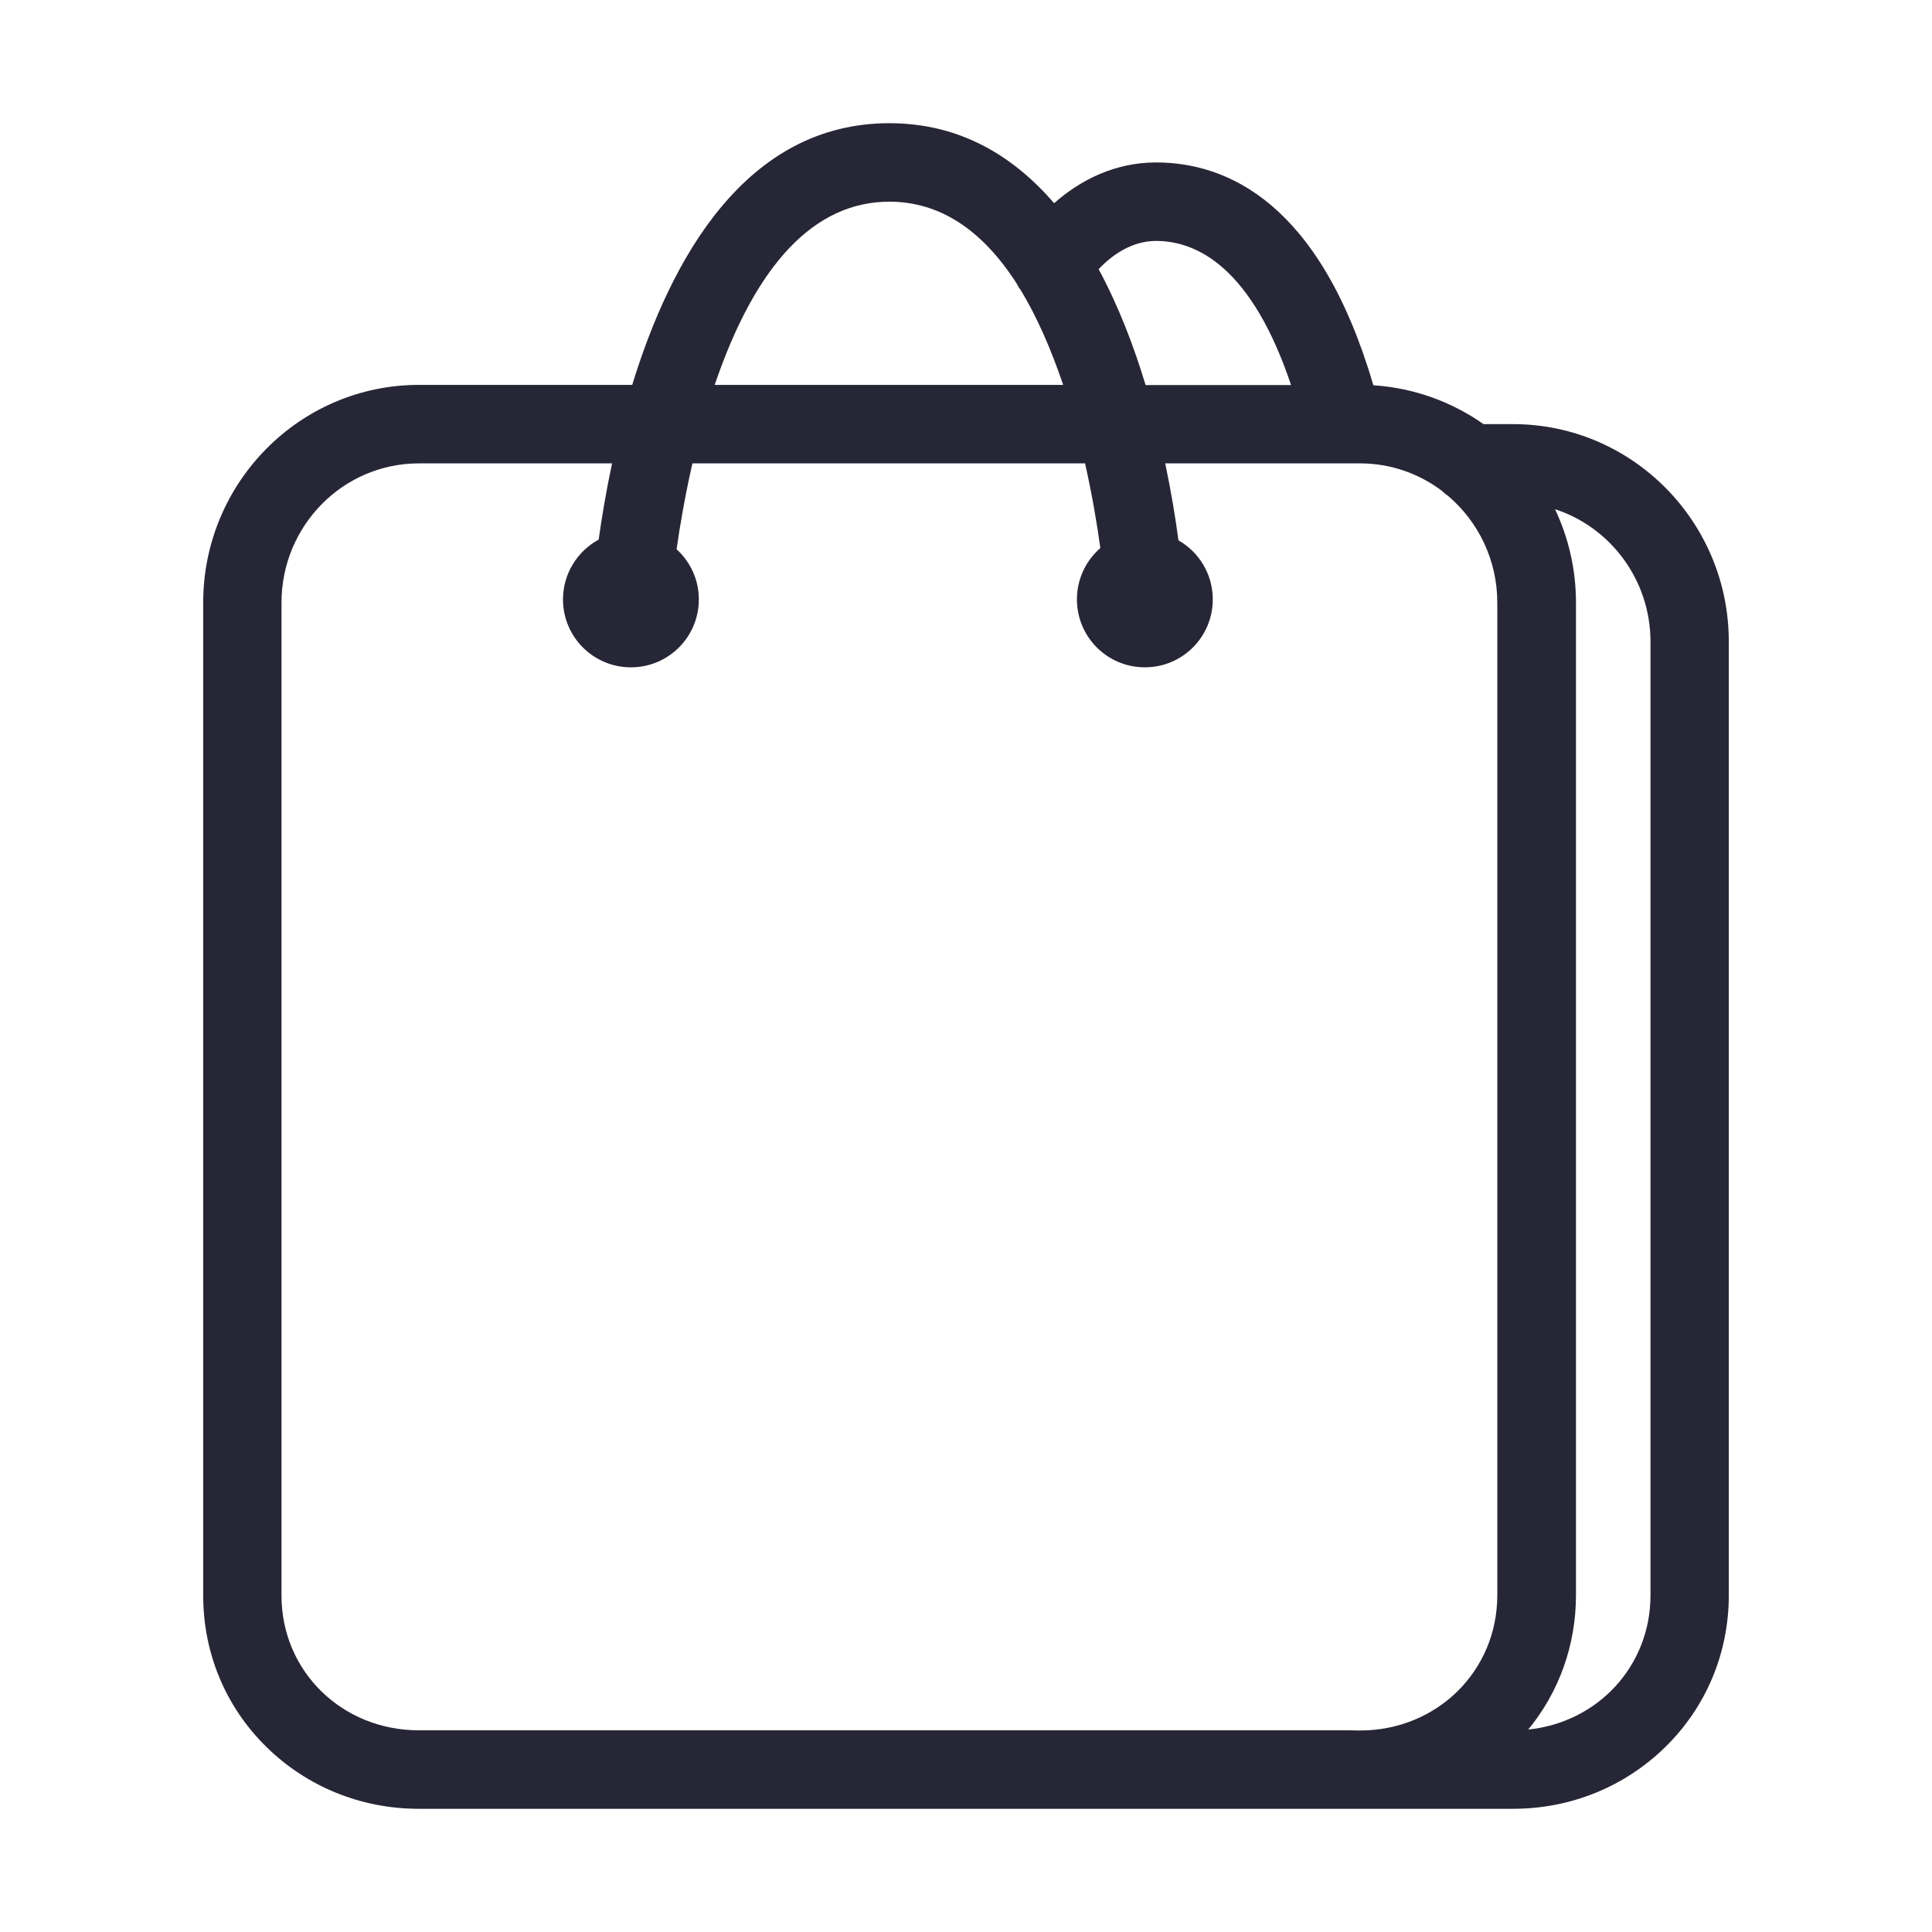 <svg xmlns="http://www.w3.org/2000/svg" viewBox="0 0 1024 1024" version="1.1"><path d="M802 224.8 786.3 224.8c-16.8-11.8-36.8-19.2-58.4-20.6C699.5 107.1 650.1 86.1 612.7 86.1c-21.7 0-40.1 9.3-54 21.6C536.9 82.4 508.5 65.3 471.4 65.3c-76.1 0-115.8 71.8-136.3 138.7L222 204c-63 0-114.3 51.7-114.3 115.4l0 526.3c0 30.5 11.9 59.1 33.6 80.3 21.5 21.1 50.2 32.7 80.7 32.7l492.7 0 6.2 0 81.1 0c30.5 0 59.2-11.7 80.7-32.8 21.7-21.3 33.6-49.9 33.6-80.4l0-505.3C916.4 276.6 865.1 224.8 802 224.8zM612.7 127.7c21.8 0 50.7 14.1 71.6 76.4l-77.1 0c-6.3-20.8-14.4-42-24.9-61.4C589.8 134.6 600.5 127.7 612.7 127.7zM471.4 106.9c26.3 0 48.9 14.5 67.4 43.3 0.6 1.2 1.3 2.4 2.1 3.4 8.4 13.8 15.9 30.6 22.6 50.4L378.8 204C400.7 139.6 431.9 106.9 471.4 106.9zM714.7 917.1l-492.7 0c-40.8 0-72.8-31.4-72.8-71.4L149.2 319.4c0-40.7 32.6-73.8 72.8-73.8l102.4 0c-3.2 15.1-5.5 29-7.1 40.4-11.2 6.1-18.9 18-18.9 31.7 0 19.9 16.1 36 36 36 19.9 0 36-16.1 36-36 0-10.6-4.6-20-11.8-26.6 1.8-12.6 4.5-28.4 8.4-45.5l208.1 0c3.8 16.8 6.4 32.4 8.1 44.9-7.6 6.6-12.4 16.3-12.4 27.2 0 19.9 16.1 36 36 36 19.9 0 36-16.1 36-36 0-13.4-7.3-25.1-18.2-31.3-1.5-11.5-3.8-25.5-7-40.8l103.2 0c16.3 0 31.3 5.4 43.5 14.6 1 1 2.2 2 3.4 2.8 15.8 13.5 25.9 33.8 25.9 56.4l0 526.1c0 40.2-32 71.7-72.8 71.7L714.7 917.1zM874.8 845.5c0 37.5-27.9 67.4-64.8 71.2 16.4-20 25.3-44.9 25.3-71.2L835.3 319.4c0-17.7-4-34.5-11.1-49.5 29.3 9.5 50.6 37.4 50.6 70.3L874.8 845.5z" fill="#272636" p-id="1022"></path></svg>